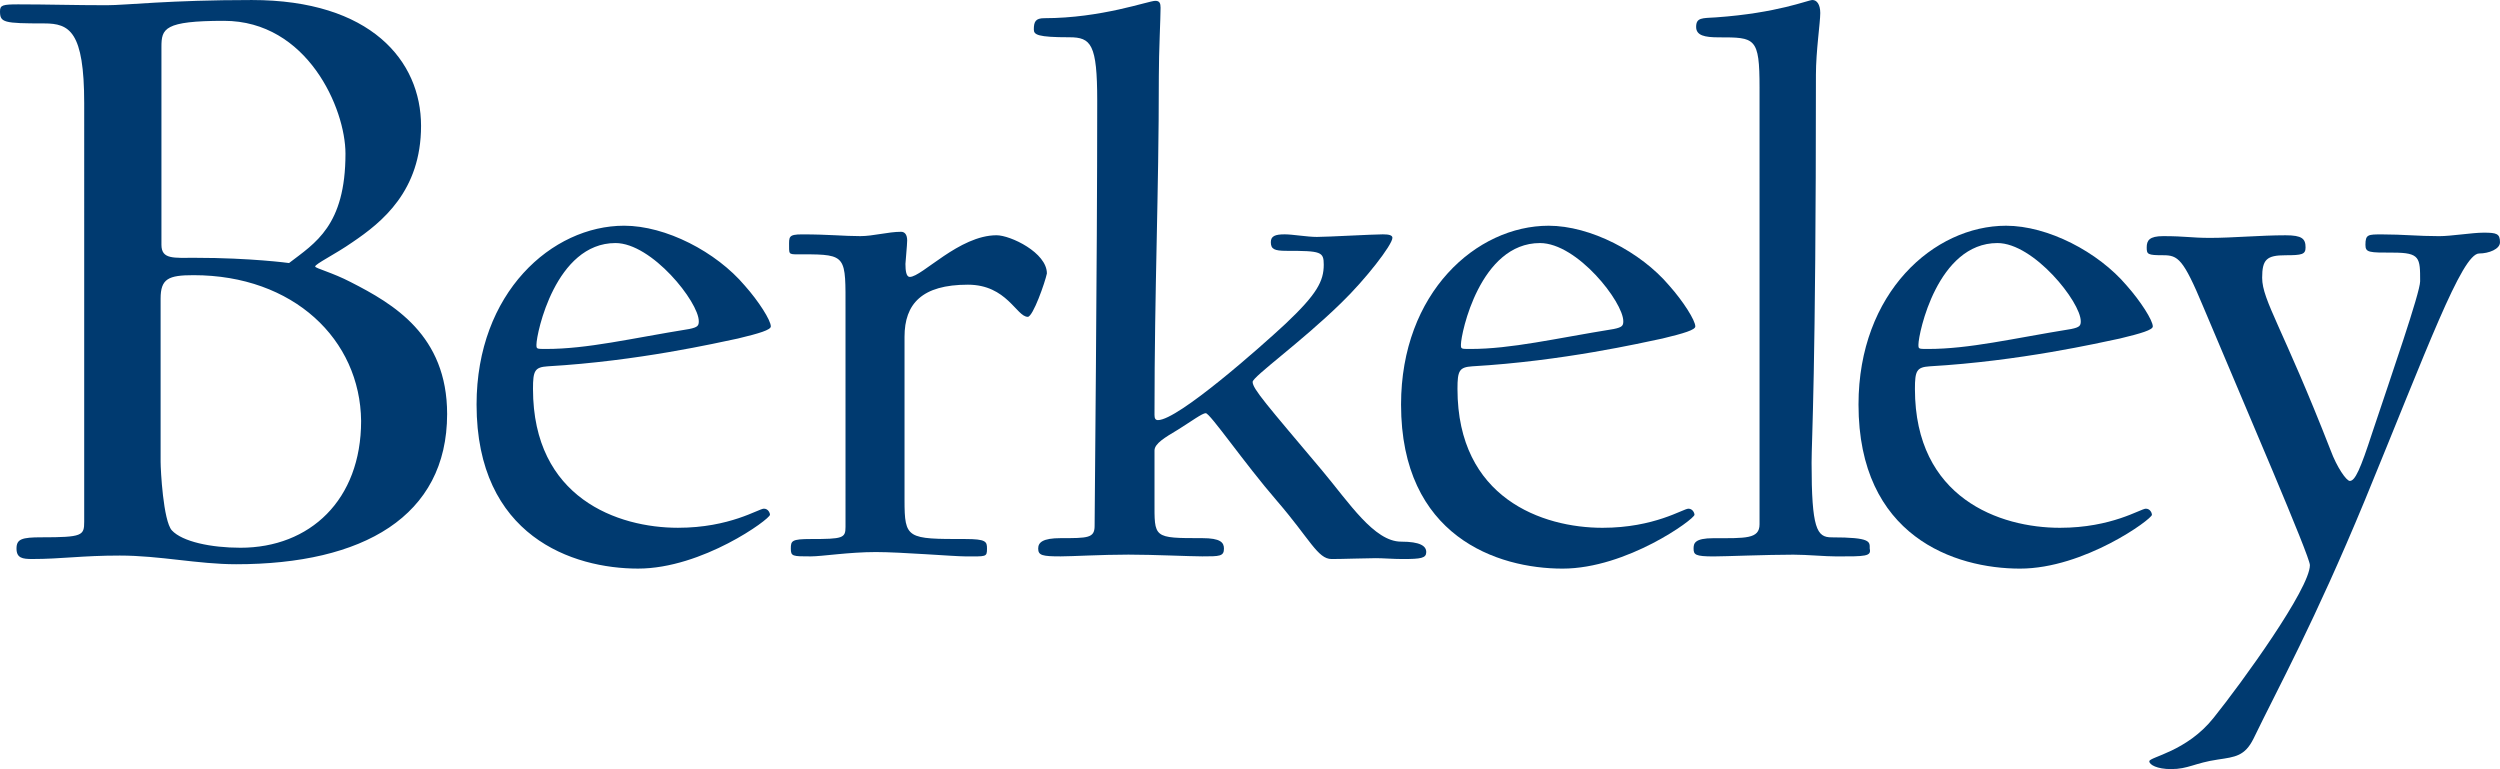 <svg xmlns="http://www.w3.org/2000/svg" width="143.999" height="44.3" viewBox="85.2 40.25 143.999 44.3"><path fill="#003A70" d="M96.35 56.1c-1.449 0-1.899.2-1.899 1.351v9.399c0 .45.149 3.4.649 3.95.601.649 2.25 1 3.95 1 4 0 6.95-2.75 6.95-7.301-.05-4.699-3.9-8.399-9.65-8.399m1.75-14.65c-3.449 0-3.601.45-3.601 1.5v11.4c0 .851.7.75 1.95.75 3.199 0 5.4.301 5.4.301 1.5-1.149 3.25-2.149 3.25-6.301.001-2.6-2.199-7.65-6.999-7.65m.7 31.3c-2.2 0-4.399-.5-6.7-.5-2.199 0-3.351.199-5.05.199-.55 0-.899-.051-.899-.6 0-.551.3-.65 1.449-.65 2.351 0 2.45-.1 2.45-.899V46.2c0-4.15-.85-4.601-2.3-4.601-2.35 0-2.55-.05-2.55-.699 0-.351.149-.399 1.05-.399 1.65 0 3.25.05 5.102.05 1.1 0 3.6-.3 8.35-.3 6.85 0 9.75 3.5 9.75 7.25s-2.25 5.55-3.95 6.7c-1 .699-2.149 1.25-2.149 1.4 0 .1 1 .35 2.051.899 2.449 1.25 5.55 3.05 5.55 7.601C110.95 70 106.1 72.75 98.8 72.75m21.85-18.5c-3.45 0-4.551 5.2-4.551 5.85 0 .25 0 .25.551.25 2.399 0 4.85-.6 8.25-1.149.5-.101.55-.2.55-.45 0-1.101-2.7-4.501-4.8-4.501m7.05 5.5c-1.2.25-5.75 1.3-10.95 1.6-.75.05-.85.25-.85 1.3 0 6.3 4.899 8 8.35 8 3 0 4.65-1.101 4.95-1.101.25 0 .35.25.35.351 0 .25-3.899 3.101-7.6 3.101-3.75 0-9.3-1.851-9.3-9.45 0-6.449 4.35-10.3 8.5-10.3 2.399 0 5.3 1.5 6.949 3.45.801.9 1.5 2 1.5 2.35.001.199-.649.399-1.899.699m16.7-1.25c-.65 0-1.2-1.852-3.45-1.852-2.65 0-3.65 1.102-3.65 3v9.4c0 2.25.15 2.25 3.5 2.25 1.2 0 1.25.149 1.25.551 0 .5-.05.449-1.25.449-.649 0-3.7-.25-5.149-.25-1.551 0-3.101.25-3.75.25-1.051 0-1.15 0-1.15-.449s.05-.551 1.15-.551c1.85 0 2-.05 2-.699V58.1c0-3.101.1-3.201-2.45-3.201-.8 0-.8.051-.8-.449 0-.551-.051-.7.75-.7 1.55 0 2.399.101 3.35.101.75 0 1.602-.25 2.352-.25.199 0 .35.149.35.5 0 .25-.1 1.25-.1 1.35 0 .4.049.75.25.75.699 0 2.85-2.4 5-2.4.799 0 2.898 1 2.898 2.2-.101.499-.801 2.499-1.101 2.499"/><path fill="#003A70" d="M166 72.45c-.549 0-1.15-.05-1.549-.05-.551 0-1.901.05-2.551.05-.801 0-1.25-1.149-3.15-3.351-1.9-2.199-3.85-5.05-4.1-5.05-.2 0-.801.45-1.601.95-.75.449-1.35.8-1.35 1.199v2.9c0 2.149-.101 2.149 2.75 2.149 1.05 0 1.25.25 1.25.601 0 .449-.25.449-1.25.449-.7 0-2.8-.101-4.25-.101-1.55 0-3.25.101-3.9.101-1.05 0-1.3-.051-1.3-.449 0-.351.25-.601 1.3-.601 1.55 0 1.95 0 1.95-.7 0-1.3.15-14.85.15-24.5 0-3.25-.351-3.65-1.601-3.65-1.85 0-2.05-.149-2.05-.449 0-.45.1-.65.6-.65 3.301 0 6-1 6.4-1 .25 0 .3.15.3.4 0 .6-.1 2.5-.1 3.949 0 6.951-.25 12.051-.25 19.5 0 .199.05.301.2.301 1.149 0 5.899-4.199 7.35-5.551 1.8-1.699 2.199-2.449 2.199-3.399 0-.75-.15-.8-2.15-.8-.699 0-.898-.1-.898-.5 0-.35.25-.45.8-.45.45 0 1.301.149 1.85.149.601 0 3.25-.149 3.802-.149.35 0 .551.05.551.2 0 .4-1.551 2.4-2.949 3.75-2.301 2.25-5.102 4.25-5.102 4.55 0 .399.799 1.301 4 5.101 1.551 1.85 3 4.1 4.551 4.1 1.1 0 1.449.25 1.449.601-.001.35-.301.4-1.351.4"/><path fill="#003A70" d="M173.9 54.25c-3.449 0-4.551 5.2-4.551 5.85 0 .25 0 .25.551.25 2.35 0 4.85-.6 8.25-1.149.5-.101.551-.2.551-.45 0-1.101-2.651-4.501-4.801-4.501m7.051 5.5c-1.201.25-5.75 1.3-10.951 1.6-.75.051-.85.25-.85 1.301 0 6.3 4.899 8 8.35 8 3 0 4.65-1.101 4.951-1.101.25 0 .35.25.35.351 0 .25-3.9 3.101-7.6 3.101-3.75 0-9.301-1.851-9.301-9.45 0-6.449 4.35-10.3 8.5-10.3 2.399 0 5.301 1.5 6.949 3.45.801.9 1.5 2 1.5 2.35.001.198-.648.398-1.898.698"/><path fill="#003A70" d="M191 72.3c-.699 0-1.699-.101-2.5-.101-1.549 0-3.949.101-4.6.101-1.051 0-1.15-.101-1.15-.45 0-.3.051-.6 1.15-.6 1.85 0 2.649.051 2.649-.801V45.3c0-2.899-.25-2.899-2.35-2.899-.802 0-1.302-.101-1.302-.601 0-.55.351-.5 1.15-.55 3.549-.25 5.299-1 5.549-1s.451.25.451.75c0 .55-.25 2.2-.25 3.55 0 17.4-.25 21-.25 22.351 0 3.8.299 4.3 1.15 4.3 2.299 0 2.199.25 2.199.649.104.45-.246.45-1.896.45"/><path fill="#003A70" d="M200.25 54.25c-3.449 0-4.549 5.2-4.549 5.85 0 .25 0 .25.549.25 2.4 0 4.85-.6 8.25-1.149.5-.101.551-.2.551-.45-.001-1.101-2.701-4.501-4.801-4.501m7.05 5.5c-1.2.25-5.75 1.3-10.95 1.6-.75.051-.851.25-.851 1.301 0 6.3 4.899 8 8.351 8 3 0 4.649-1.101 4.95-1.101.25 0 .351.25.351.351 0 .25-3.9 3.101-7.601 3.101-3.75 0-9.301-1.851-9.301-9.45 0-6.449 4.351-10.3 8.5-10.3 2.399 0 5.301 1.5 6.951 3.45.799.9 1.5 2 1.5 2.35.001.198-.65.398-1.9.698"/><path fill="#003A70" d="M228 54.85c-1 0-3 5.5-6.6 14.25-2.9 7-4.949 10.7-6.4 13.7-.5 1-1.049 1.05-2.049 1.199-1.352.199-1.701.551-2.701.551-.799 0-1.25-.25-1.25-.45 0-.25 2.15-.55 3.701-2.5 1.648-2.05 5.549-7.449 5.549-8.8 0-.5-3.65-8.95-6.15-14.899-1.147-2.75-1.449-2.95-2.3-2.95-.899 0-.95-.05-.95-.45s.15-.65.95-.65c1.3 0 1.601.101 2.7.101 1.3 0 2.9-.15 4.35-.15.949 0 1.15.2 1.15.7 0 .4-.2.45-1.15.45-1.1 0-1.35.25-1.35 1.3 0 1.3 1.199 2.9 3.949 9.949.35.949.9 1.75 1.1 1.75.301 0 .602-.649 1.301-2.801 1.101-3.299 2.75-8.049 2.75-8.699 0-1.35 0-1.65-1.551-1.65-1.398 0-1.6 0-1.6-.449 0-.601.15-.601.949-.601 1.25 0 2.051.101 3.301.101.699 0 1.9-.201 2.551-.201.75 0 .949.051.949.551.002.398-.649.648-1.199.648"/></svg>